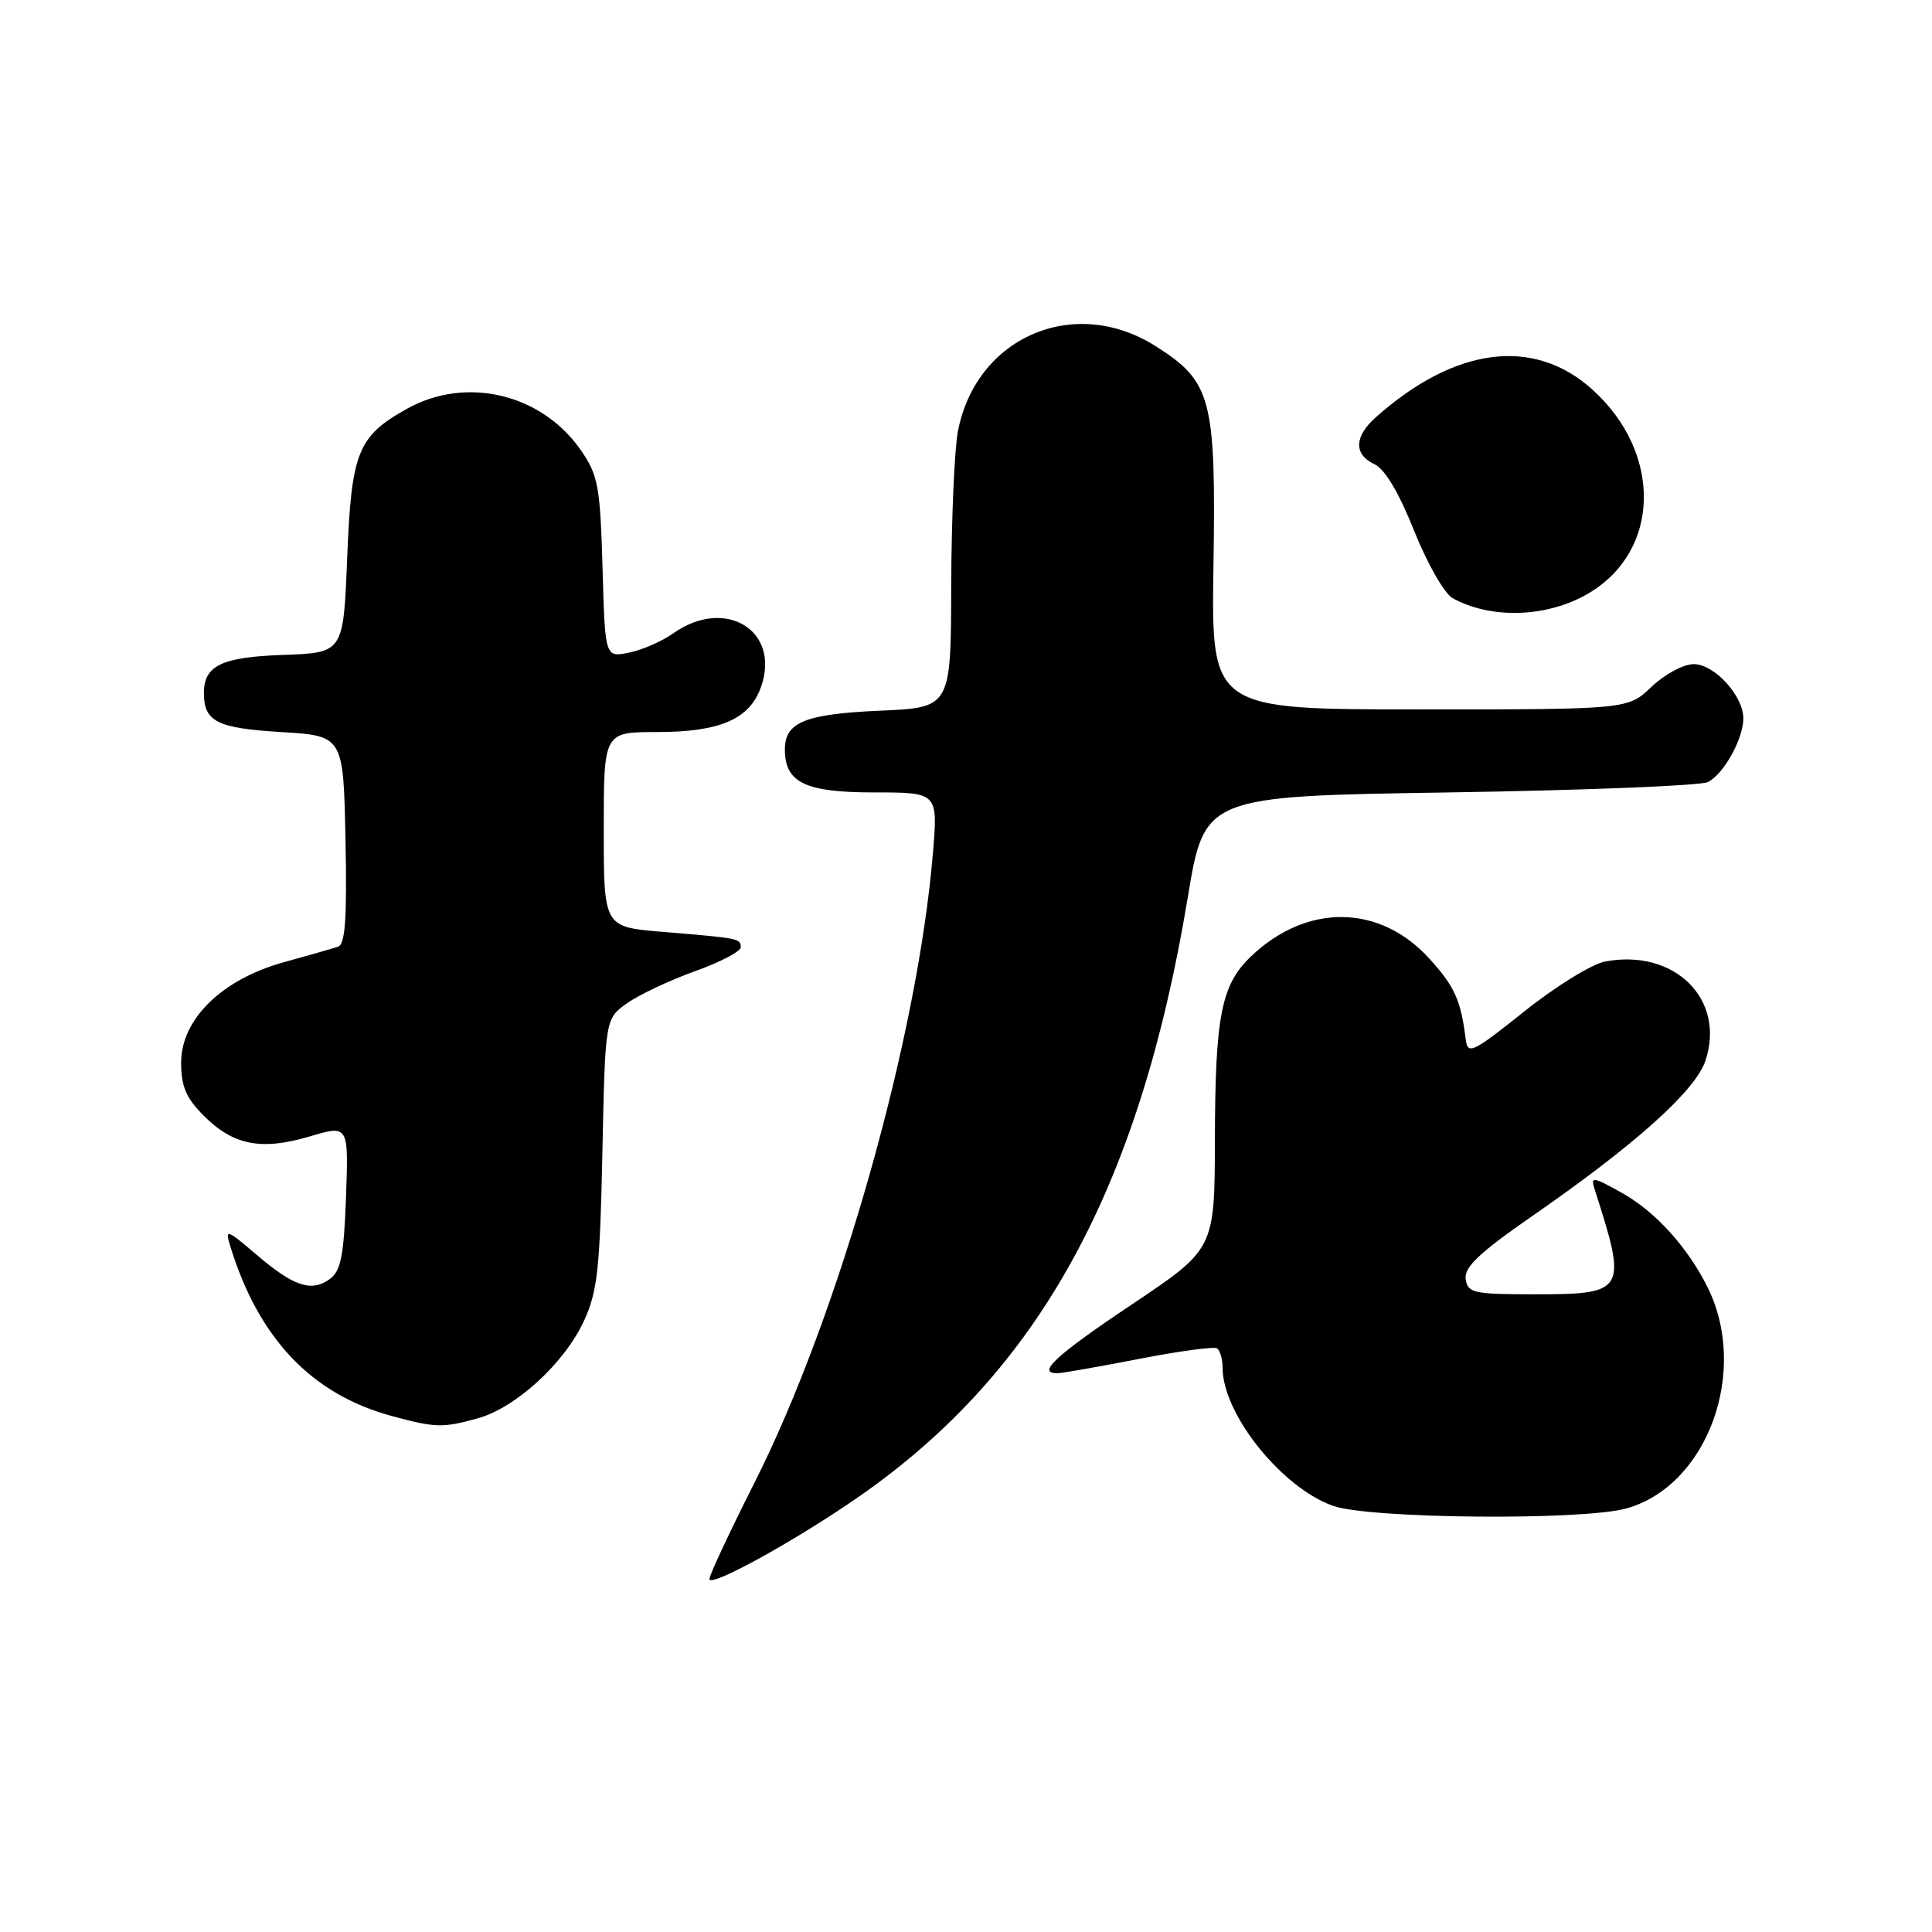 <?xml version="1.0" encoding="UTF-8" standalone="no"?>
<!DOCTYPE svg PUBLIC "-//W3C//DTD SVG 1.1//EN" "http://www.w3.org/Graphics/SVG/1.1/DTD/svg11.dtd" >
<svg xmlns="http://www.w3.org/2000/svg" xmlns:xlink="http://www.w3.org/1999/xlink" version="1.1" viewBox="0 0 256 256">
 <g >
 <path fill="currentColor"
d=" M 114.00 198.18 C 137.75 181.60 150.99 157.43 157.37 119.00 C 159.60 105.50 159.60 105.50 192.05 105.00 C 209.90 104.72 225.30 104.11 226.29 103.63 C 228.38 102.61 231.00 97.92 231.00 95.18 C 231.00 92.19 227.16 88.00 224.42 88.00 C 223.08 88.00 220.57 89.35 218.84 91.00 C 215.70 94.00 215.70 94.00 188.10 94.00 C 160.50 94.00 160.50 94.00 160.79 74.99 C 161.13 52.80 160.55 50.57 153.13 45.87 C 142.36 39.04 129.34 44.64 126.93 57.14 C 126.47 59.54 126.07 68.76 126.04 77.63 C 126.00 93.76 126.00 93.76 116.60 94.17 C 106.69 94.61 104.00 95.70 104.00 99.29 C 104.00 103.70 106.68 105.00 115.80 105.00 C 124.29 105.00 124.29 105.00 123.61 113.11 C 121.57 137.58 111.12 174.41 99.95 196.51 C 96.68 202.99 94.00 208.71 94.00 209.23 C 94.00 210.45 105.63 204.02 114.00 198.18 Z  M 215.49 199.88 C 226.25 196.89 231.82 181.66 226.23 170.50 C 223.59 165.23 219.35 160.56 214.96 158.09 C 211.04 155.90 210.74 155.85 211.30 157.60 C 215.65 171.10 215.43 171.50 203.39 171.50 C 195.23 171.50 194.48 171.33 194.21 169.48 C 193.99 167.93 196.00 166.01 202.88 161.24 C 216.71 151.66 224.67 144.52 225.99 140.52 C 228.68 132.38 221.85 125.66 212.67 127.41 C 210.93 127.74 206.12 130.71 202.00 134.00 C 195.11 139.50 194.48 139.80 194.22 137.74 C 193.57 132.54 192.77 130.75 189.44 127.07 C 182.86 119.78 173.16 119.65 165.74 126.75 C 161.82 130.51 161.02 134.59 160.98 151.00 C 160.95 165.50 160.95 165.50 149.97 172.85 C 139.75 179.69 137.20 182.08 140.25 181.95 C 140.94 181.92 145.78 181.06 151.00 180.05 C 156.22 179.03 160.84 178.41 161.25 178.66 C 161.66 178.91 162.00 180.07 162.00 181.24 C 162.00 187.34 169.80 197.10 176.62 199.53 C 181.44 201.25 209.65 201.50 215.49 199.88 Z  M 63.32 187.93 C 68.36 186.53 74.82 180.60 77.39 175.00 C 79.17 171.12 79.50 168.07 79.82 152.75 C 80.19 135.00 80.19 135.00 83.08 132.94 C 84.67 131.81 88.73 129.90 92.09 128.69 C 95.46 127.49 98.19 126.05 98.16 125.50 C 98.10 124.34 98.01 124.33 87.75 123.47 C 80.00 122.83 80.00 122.83 80.00 109.91 C 80.00 97.00 80.00 97.00 87.05 97.00 C 95.42 97.00 99.36 95.29 100.85 90.99 C 103.46 83.53 96.08 79.05 89.21 83.92 C 87.72 84.98 85.08 86.13 83.34 86.48 C 80.17 87.12 80.17 87.12 79.84 75.23 C 79.53 64.51 79.26 62.99 77.02 59.73 C 71.83 52.17 61.76 49.76 53.88 54.19 C 47.38 57.84 46.56 59.90 46.00 74.00 C 45.50 86.50 45.50 86.50 37.50 86.78 C 29.29 87.07 26.98 88.20 27.02 91.94 C 27.05 95.62 28.82 96.49 37.21 97.00 C 45.50 97.50 45.50 97.50 45.78 111.27 C 45.99 121.77 45.75 125.14 44.78 125.45 C 44.08 125.68 40.82 126.61 37.54 127.52 C 29.38 129.79 24.00 135.06 24.00 140.81 C 24.00 143.96 24.66 145.50 27.00 147.84 C 30.91 151.76 34.63 152.48 41.02 150.59 C 46.19 149.05 46.19 149.05 45.85 158.61 C 45.56 166.39 45.17 168.41 43.70 169.48 C 41.27 171.25 38.90 170.46 33.94 166.21 C 30.05 162.89 29.80 162.81 30.49 165.06 C 34.26 177.37 41.29 184.76 51.95 187.64 C 57.72 189.20 58.67 189.22 63.32 187.93 Z  M 210.56 78.58 C 220.06 72.92 220.27 59.99 211.00 51.62 C 203.23 44.60 192.75 45.96 182.25 55.34 C 179.42 57.87 179.38 60.24 182.13 61.51 C 183.50 62.15 185.37 65.29 187.38 70.33 C 189.11 74.66 191.38 78.64 192.47 79.25 C 197.59 82.10 205.13 81.83 210.56 78.58 Z "/>
</g>
</svg>